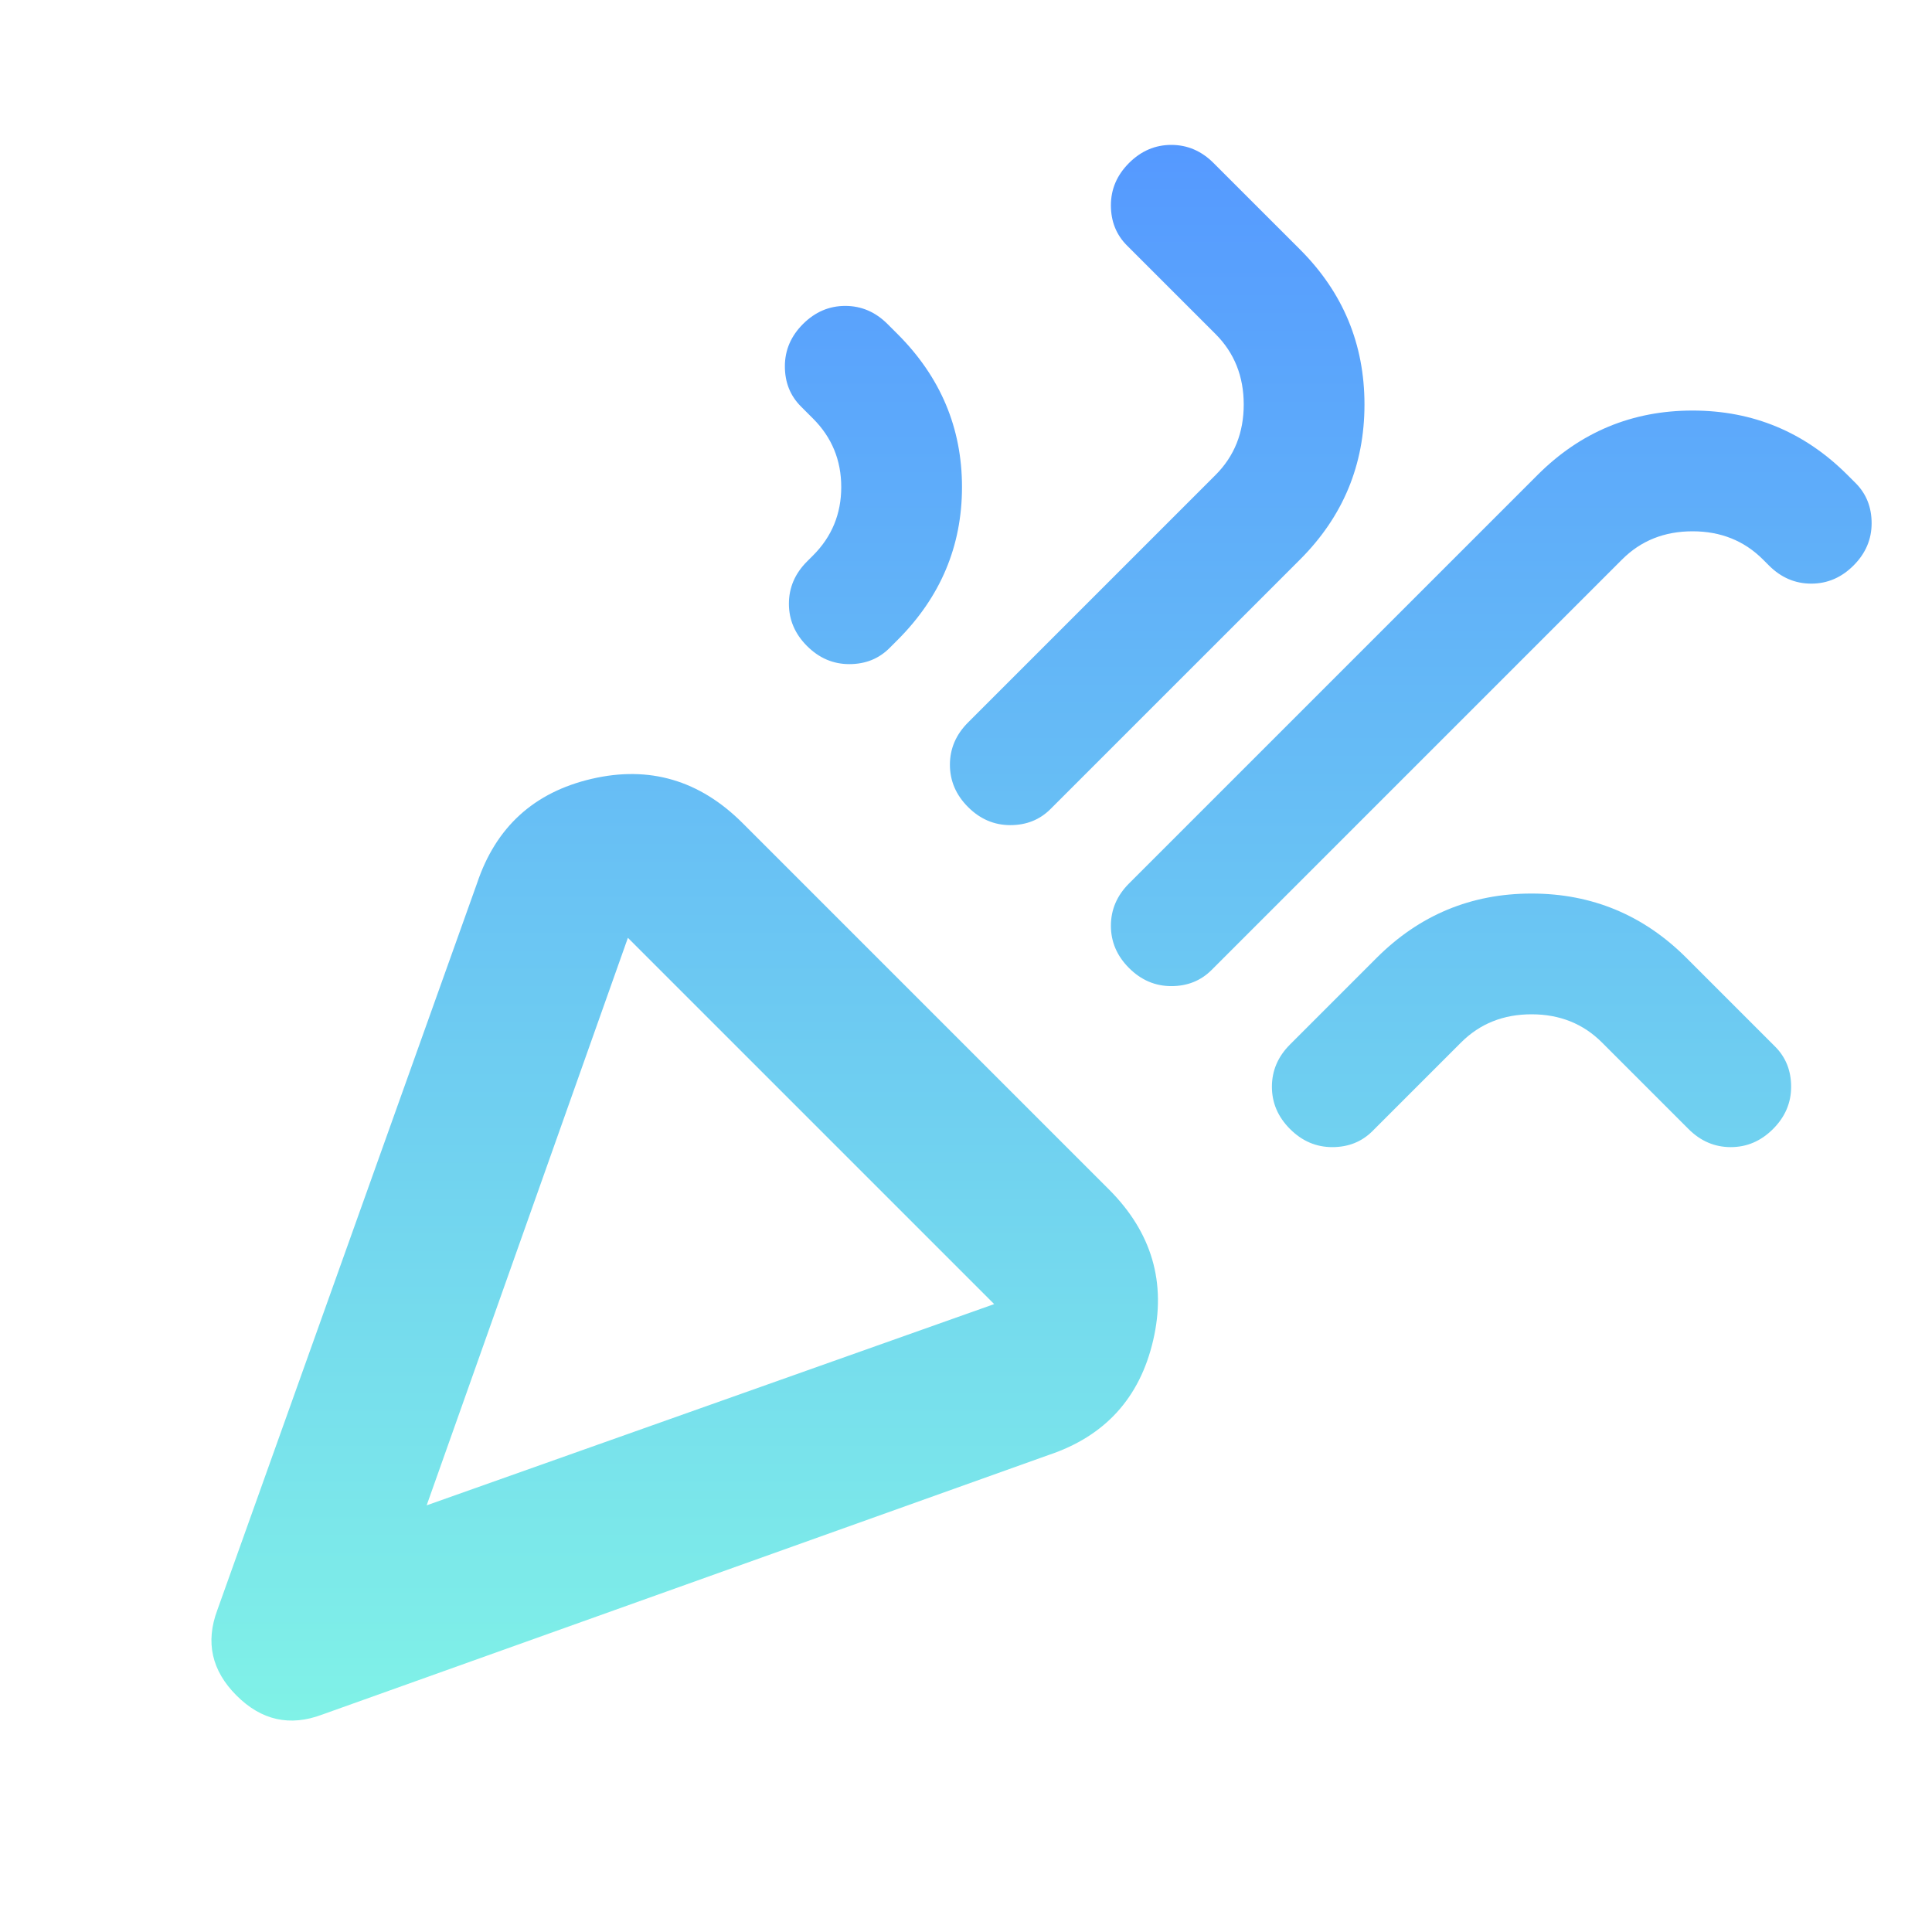 <svg width="80" height="80" viewBox="0 0 80 80" fill="none" xmlns="http://www.w3.org/2000/svg">
<path d="M13.334 71C12 71.5 10.82 71.236 9.793 70.207C8.765 69.18 8.5 68 9 66.667L19.75 36.583C20.528 34.25 22.111 32.806 24.5 32.25C26.889 31.694 28.972 32.306 30.75 34.083L45.917 49.25C47.695 51.028 48.306 53.111 47.75 55.5C47.195 57.889 45.75 59.472 43.417 60.25L13.334 71ZM17.667 62.333L41.167 54L26 38.833L17.667 62.333ZM46.75 40.083C46.25 39.583 46 39 46 38.333C46 37.667 46.25 37.083 46.75 36.583L63.667 19.667C65.445 17.889 67.584 17 70.084 17C72.584 17 74.722 17.889 76.5 19.667L76.834 20C77.278 20.444 77.5 21 77.5 21.667C77.5 22.333 77.25 22.917 76.75 23.417C76.25 23.917 75.667 24.167 75 24.167C74.334 24.167 73.75 23.917 73.25 23.417L73 23.167C72.222 22.389 71.25 22 70.084 22C68.917 22 67.945 22.389 67.167 23.167L50.167 40.167C49.722 40.611 49.167 40.833 48.5 40.833C47.834 40.833 47.25 40.583 46.75 40.083ZM33.417 26.75C32.917 26.25 32.667 25.667 32.667 25C32.667 24.333 32.917 23.75 33.417 23.25L33.667 23C34.445 22.222 34.834 21.278 34.834 20.167C34.834 19.056 34.445 18.111 33.667 17.333L33.167 16.833C32.722 16.389 32.5 15.833 32.5 15.167C32.5 14.5 32.75 13.917 33.25 13.417C33.75 12.917 34.334 12.667 35 12.667C35.667 12.667 36.25 12.917 36.75 13.417L37.167 13.833C38.945 15.611 39.834 17.722 39.834 20.167C39.834 22.611 38.945 24.722 37.167 26.5L36.834 26.833C36.389 27.278 35.834 27.5 35.167 27.5C34.5 27.5 33.917 27.25 33.417 26.75ZM40.084 33.417C39.584 32.917 39.334 32.333 39.334 31.667C39.334 31 39.584 30.417 40.084 29.917L50.334 19.667C51.111 18.889 51.5 17.917 51.5 16.75C51.5 15.583 51.111 14.611 50.334 13.833L46.667 10.167C46.222 9.722 46 9.167 46 8.5C46 7.833 46.25 7.25 46.75 6.75C47.25 6.25 47.834 6 48.5 6C49.167 6 49.75 6.25 50.25 6.75L53.834 10.333C55.611 12.111 56.5 14.25 56.5 16.75C56.5 19.25 55.611 21.389 53.834 23.167L43.5 33.5C43.056 33.944 42.5 34.167 41.834 34.167C41.167 34.167 40.584 33.917 40.084 33.417ZM53.417 46.75C52.917 46.25 52.667 45.667 52.667 45C52.667 44.333 52.917 43.75 53.417 43.25L57 39.667C58.778 37.889 60.917 37 63.417 37C65.917 37 68.056 37.889 69.834 39.667L73.5 43.333C73.945 43.778 74.167 44.333 74.167 45C74.167 45.667 73.917 46.25 73.417 46.75C72.917 47.25 72.334 47.5 71.667 47.5C71 47.5 70.417 47.25 69.917 46.75L66.334 43.167C65.556 42.389 64.584 42 63.417 42C62.25 42 61.278 42.389 60.5 43.167L56.834 46.833C56.389 47.278 55.834 47.5 55.167 47.5C54.5 47.5 53.917 47.25 53.417 46.75Z" fill="url(#paint0_linear_799_1289)"/>
<defs>
<linearGradient id="paint0_linear_799_1289" x1="43.127" y1="6" x2="43.127" y2="71.245" gradientUnits="userSpaceOnUse">
<stop stop-color="#5599FF"/>
<stop offset="1" stop-color="#80F2E7"/>
</linearGradient>
</defs>
</svg>

